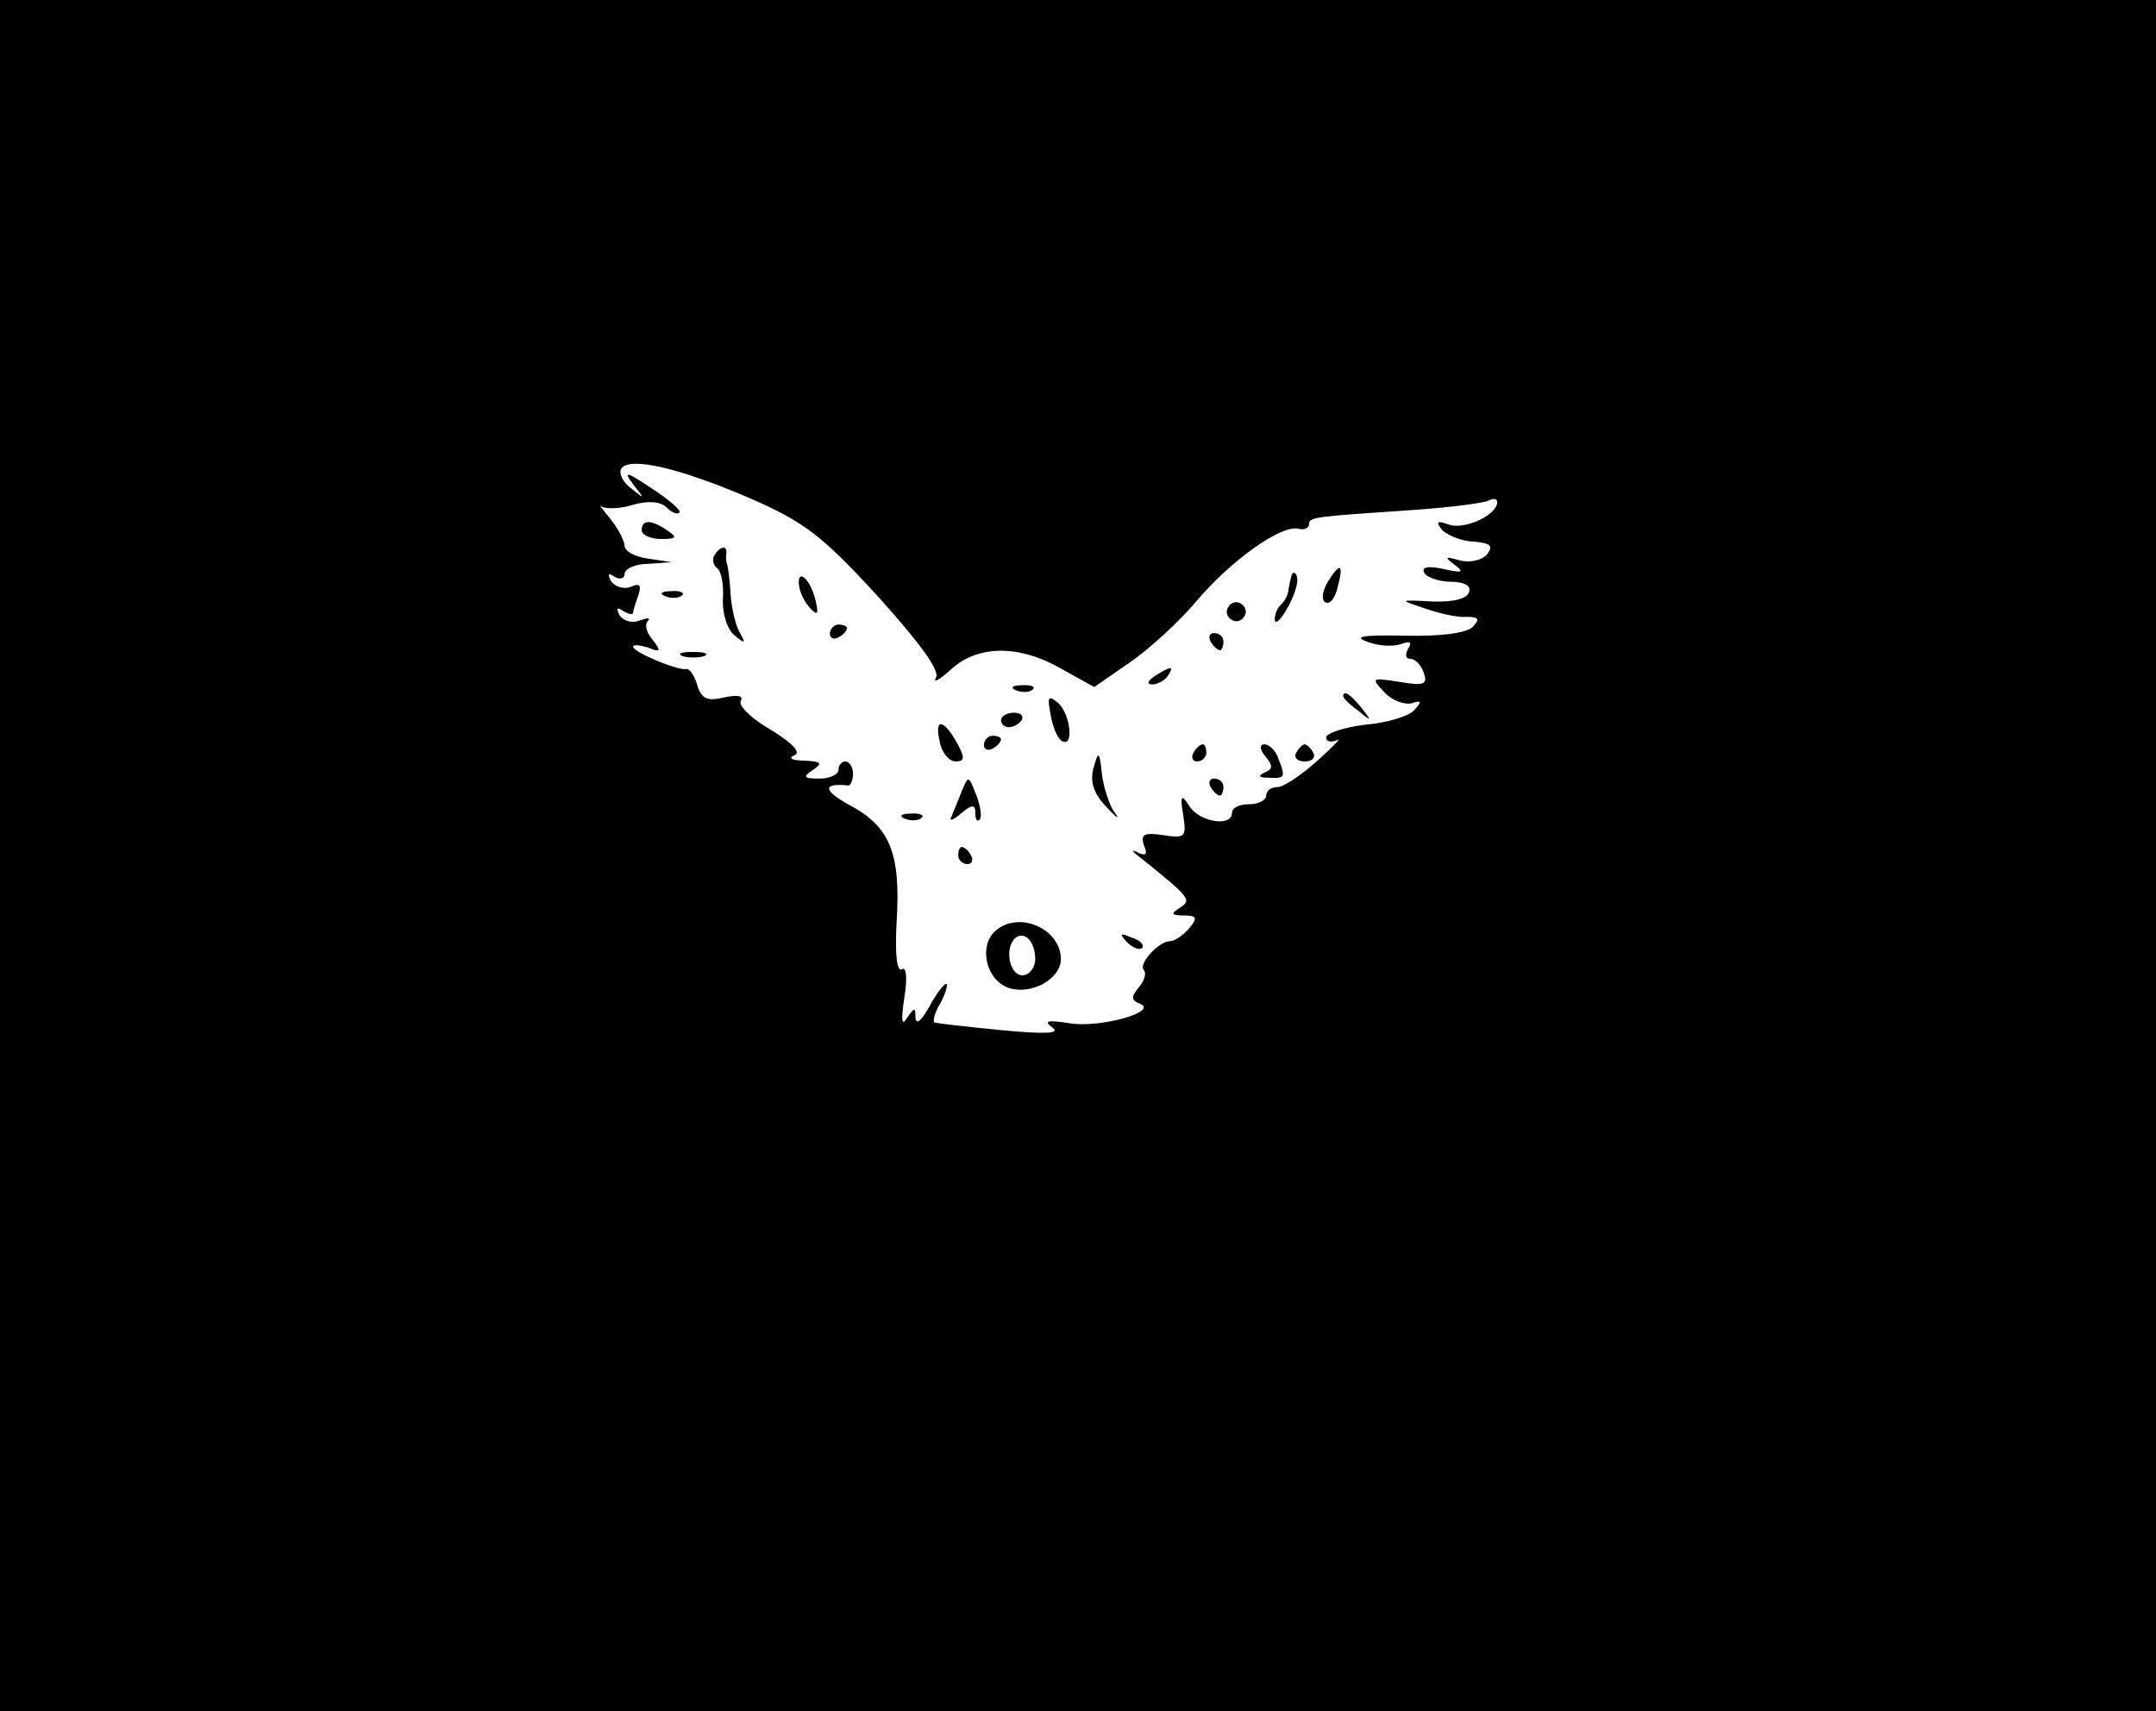<?xml version="1.0" standalone="no"?>
<!DOCTYPE svg PUBLIC "-//W3C//DTD SVG 20010904//EN"
 "http://www.w3.org/TR/2001/REC-SVG-20010904/DTD/svg10.dtd">
<svg version="1.0" xmlns="http://www.w3.org/2000/svg"
 width="252pt" height="200pt" viewBox="0 0 252 200"
 preserveAspectRatio="xMidYMid meet">

<g transform="translate(0,200) scale(0.1,-0.1)"
fill="#000000" stroke="none">
<path d="M0 1000 l0 -1000 1260 0 1260 0 0 1000 0 1000 -1260 0 -1260 0 0
-1000z m878 417 c62 -27 84 -44 148 -114 48 -53 73 -87 68 -95 -4 -7 4 -3 18
10 31 28 79 29 129 0 l38 -21 42 29 c23 16 58 48 78 72 39 46 98 89 119 84 6
-2 12 1 12 5 0 9 6 9 123 17 42 3 82 8 87 11 6 3 10 2 10 -2 0 -15 -39 -33
-57 -26 -14 5 -15 3 -7 -7 7 -6 23 -13 37 -13 19 -2 23 -5 15 -15 -6 -7 -20
-10 -32 -7 -17 5 -18 4 -6 -5 12 -9 9 -10 -13 -5 -19 4 -26 2 -22 -5 3 -5 18
-10 31 -10 16 0 24 -5 21 -12 -2 -8 -19 -12 -43 -11 -39 2 -39 2 -9 -8 17 -6
39 -11 49 -10 15 0 16 -3 7 -12 -7 -7 -38 -11 -79 -10 -49 1 -61 -1 -44 -7 12
-5 30 -6 39 -3 11 4 14 3 9 -5 -4 -7 -3 -12 2 -12 6 0 13 -7 16 -16 5 -14 1
-16 -28 -11 -33 5 -34 5 -18 -12 9 -10 24 -15 32 -13 12 4 12 2 3 -8 -6 -7
-32 -15 -57 -17 -25 -3 -46 -10 -46 -15 0 -5 6 -6 13 -3 6 4 -4 -7 -23 -24
-19 -17 -40 -31 -47 -31 -7 0 -13 -4 -13 -10 0 -5 -9 -10 -20 -10 -11 0 -20
-4 -20 -10 0 -17 -38 -11 -50 8 -9 14 -11 13 -7 -11 4 -26 2 -27 -24 -23 -22
3 -26 1 -22 -12 5 -11 2 -13 -8 -8 -8 4 -5 0 6 -8 57 -46 58 -48 44 -57 -11
-7 -10 -9 5 -9 15 0 16 -3 6 -15 -7 -8 -17 -15 -22 -15 -14 0 -38 -27 -31 -34
3 -3 1 -12 -6 -20 -9 -11 -9 -15 1 -19 24 -9 -46 -29 -82 -23 -25 4 -31 3 -20
-5 10 -7 -8 -8 -60 -3 -41 4 -76 8 -78 9 -2 2 1 13 8 24 6 12 8 21 6 21 -3 0
-12 -12 -20 -27 -9 -16 -15 -21 -16 -13 0 13 -1 13 -10 0 -6 -10 -7 -3 -3 24
4 24 2 37 -3 33 -6 -3 -8 19 -6 56 5 80 -8 111 -55 136 -31 17 -32 26 -2 23 3
-1 6 6 6 14 0 7 -4 14 -9 14 -4 0 -8 -4 -8 -10 0 -5 -10 -10 -22 -10 -19 0
-20 2 -8 10 12 8 10 10 -10 11 -14 0 -19 3 -12 6 9 3 -1 14 -27 30 -23 13 -39
29 -35 34 3 6 -4 7 -19 4 -20 -5 -27 -2 -32 14 -3 11 -9 20 -13 19 -10 -2 -62
20 -62 26 0 3 8 2 18 -1 14 -6 15 -4 5 9 -7 8 -10 18 -6 22 4 4 0 4 -9 1 -9
-4 -19 -1 -24 6 -4 8 -3 10 4 5 7 -4 12 -5 12 -2 0 2 3 12 6 20 4 12 2 15 -9
10 -8 -3 -18 0 -23 7 -4 8 -3 10 4 5 7 -4 12 -2 12 3 0 6 12 12 28 12 l27 2
-27 4 c-16 2 -28 9 -28 15 0 6 -8 21 -17 32 -10 12 -14 18 -10 14 5 -3 21 -3
37 2 17 5 32 4 39 -3 6 -6 13 -9 15 -6 3 2 -12 15 -32 28 -30 20 -34 21 -22 5
14 -18 14 -18 -2 -5 -10 7 -15 18 -12 23 9 15 69 1 152 -35z"/>
<path d="M750 1380 c0 -5 10 -10 23 -10 18 0 19 2 7 10 -19 13 -30 13 -30 0z"/>
<path d="M835 1351 c-3 -5 -1 -12 3 -15 5 -3 8 -19 7 -36 -1 -17 5 -36 14 -43
12 -10 13 -9 6 3 -5 8 -10 29 -11 45 -1 17 -3 32 -4 35 -1 3 -2 8 -1 13 1 10
-7 9 -14 -2z"/>
<path d="M1552 1320 c-6 -10 -8 -21 -3 -24 5 -3 11 4 14 16 8 29 4 32 -11 8z"/>
<path d="M934 1315 c1 -8 7 -20 14 -27 8 -8 9 -5 5 11 -6 25 -22 38 -19 16z"/>
<path d="M1509 1325 c-1 -3 -2 -9 -3 -14 0 -5 -4 -13 -8 -17 -5 -4 -8 -12 -8
-18 1 -13 23 23 26 42 2 11 -5 18 -7 7z"/>
<path d="M778 1303 c7 -3 16 -2 19 1 4 3 -2 6 -13 5 -11 0 -14 -3 -6 -6z"/>
<path d="M1436 1291 c-4 -5 -2 -12 3 -15 5 -4 12 -2 15 3 4 5 2 12 -3 15 -5 4
-12 2 -15 -3z"/>
<path d="M970 1259 c0 -5 5 -7 10 -4 6 3 10 8 10 11 0 2 -4 4 -10 4 -5 0 -10
-5 -10 -11z"/>
<path d="M1415 1250 c3 -5 8 -10 11 -10 2 0 4 5 4 10 0 6 -5 10 -11 10 -5 0
-7 -4 -4 -10z"/>
<path d="M798 1233 c6 -2 18 -2 25 0 6 3 1 5 -13 5 -14 0 -19 -2 -12 -5z"/>
<path d="M1350 1210 c-9 -6 -10 -10 -3 -10 6 0 15 5 18 10 8 12 4 12 -15 0z"/>
<path d="M1188 1193 c7 -3 16 -2 19 1 4 3 -2 6 -13 5 -11 0 -14 -3 -6 -6z"/>
<path d="M1228 1165 c2 -14 8 -28 13 -31 15 -9 10 33 -5 45 -11 9 -12 6 -8
-14z"/>
<path d="M1570 1186 c0 -2 8 -10 18 -17 15 -13 16 -12 3 4 -13 16 -21 21 -21
13z"/>
<path d="M1170 1158 c0 -4 4 -8 9 -8 6 0 12 4 15 8 3 5 -1 9 -9 9 -8 0 -15 -4
-15 -9z"/>
<path d="M1098 1135 c2 -14 11 -25 19 -25 10 0 11 4 3 19 -16 30 -28 33 -22 6z"/>
<path d="M1150 1129 c0 -5 5 -7 10 -4 6 3 10 8 10 11 0 2 -4 4 -10 4 -5 0 -10
-5 -10 -11z"/>
<path d="M1395 1120 c-3 -5 -1 -10 4 -10 6 0 11 5 11 10 0 6 -2 10 -4 10 -3 0
-8 -4 -11 -10z"/>
<path d="M1479 1116 c9 -11 9 -15 -1 -19 -8 -4 -7 -6 5 -6 19 -1 20 0 11 23
-3 9 -11 16 -16 16 -6 0 -6 -6 1 -14z"/>
<path d="M1515 1120 c-3 -5 1 -10 10 -10 9 0 13 5 10 10 -3 6 -8 10 -10 10 -2
0 -7 -4 -10 -10z"/>
<path d="M1278 1102 c-4 -16 0 -29 15 -45 12 -13 17 -16 10 -7 -6 8 -13 29
-15 45 -3 28 -4 28 -10 7z"/>
<path d="M1124 1075 c-4 -11 -10 -24 -12 -30 -3 -5 2 -4 11 4 13 11 17 11 17
1 0 -8 2 -11 5 -8 3 3 1 16 -4 29 -9 23 -9 23 -17 4z"/>
<path d="M1415 1080 c3 -5 8 -10 11 -10 2 0 4 5 4 10 0 6 -5 10 -11 10 -5 0
-7 -4 -4 -10z"/>
<path d="M1058 1043 c7 -3 16 -2 19 1 4 3 -2 6 -13 5 -11 0 -14 -3 -6 -6z"/>
<path d="M1120 1000 c0 -5 5 -10 11 -10 5 0 7 5 4 10 -3 6 -8 10 -11 10 -2 0
-4 -4 -4 -10z"/>
<path d="M1166 914 c-23 -16 -15 -60 14 -69 26 -8 60 11 60 34 0 34 -46 56
-74 35z m44 -35 c0 -10 -7 -19 -15 -19 -15 0 -21 31 -9 43 11 10 24 -3 24 -24z"/>
<path d="M1317 899 c7 -7 15 -10 18 -7 3 3 -2 9 -12 12 -14 6 -15 5 -6 -5z"/>
</g>
</svg>
